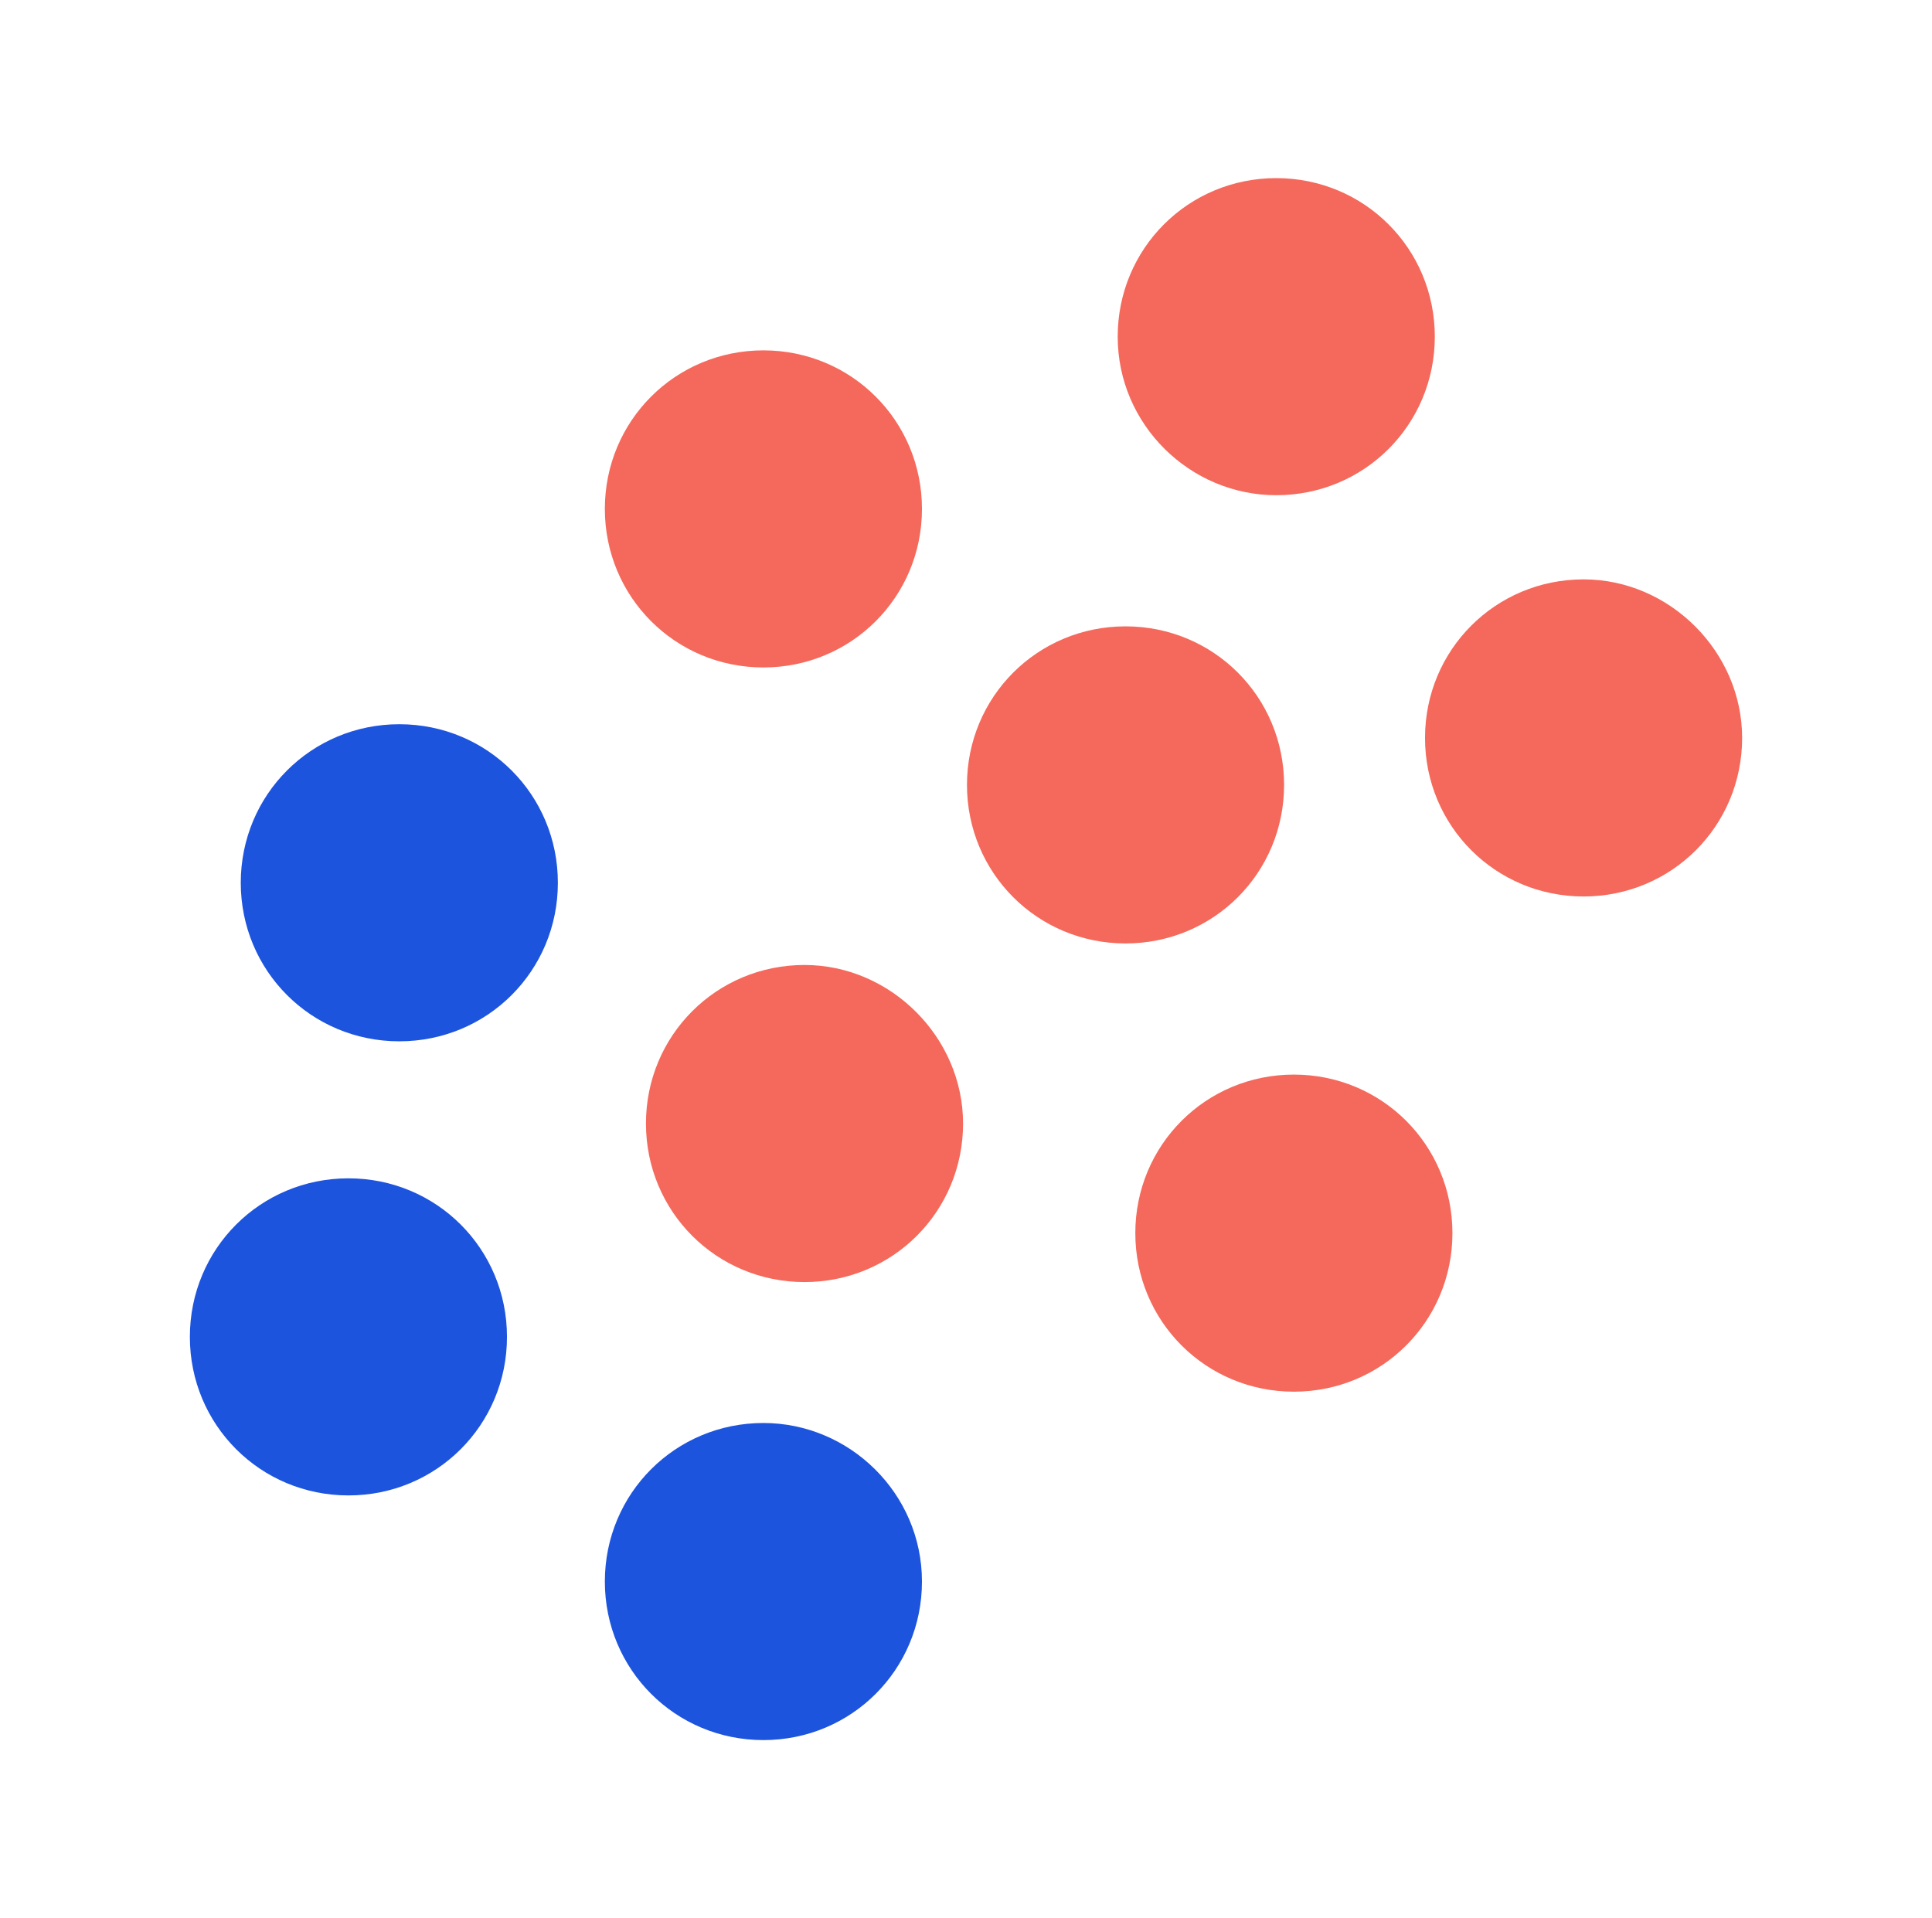 <?xml version="1.0" encoding="utf-8"?>
<!-- Generator: Adobe Illustrator 23.0.1, SVG Export Plug-In . SVG Version: 6.00 Build 0)  -->
<svg version="1.1" xmlns="http://www.w3.org/2000/svg" xmlns:xlink="http://www.w3.org/1999/xlink" x="0px" y="0px"
	 viewBox="0 0 98.7 98" style="enable-background:new 0 0 98.7 98;" xml:space="preserve">
<style type="text/css">
	.st0{fill:#011B3A;}
	.st1{fill:#5E5E5E;}
	.st2{fill:#F4695B;}
	.st3{fill:#1D54DD;}
	.st4{fill:#FFFFFF;}
	.st5{opacity:0.8;fill:#E1EBFF;}
	.st6{fill:#D2D7D8;}
	.st7{fill:#828282;}
</style>
<g id="Layer_2">
</g>
<g id="Layer_1">
	<g>
		<g>
			<g>
				<g>
					<path class="st2" d="M39,34.1c4.5,0,8.1-3.6,8.1-8.1c0-4.5-3.6-8.1-8.1-8.1s-8.1,3.6-8.1,8.1C30.9,30.5,34.5,34.1,39,34.1z"/>
				</g>
				<g>
					<path class="st3" d="M20.4,37c-4.5,0-8.1,3.6-8.1,8.1s3.6,8.1,8.1,8.1c4.5,0,8.1-3.6,8.1-8.1S24.9,37,20.4,37z"/>
				</g>
				<g>
					<path class="st3" d="M17.8,60.2c-4.5,0-8.1,3.6-8.1,8.1c0,4.5,3.6,8.1,8.1,8.1c4.5,0,8.1-3.6,8.1-8.1
						C25.9,63.8,22.3,60.2,17.8,60.2z"/>
				</g>
				<g>
					<path class="st2" d="M66.1,54.9c-4.5,0-8.1,3.6-8.1,8.1c0,4.5,3.6,8.1,8.1,8.1c4.5,0,8.1-3.6,8.1-8.1
						C74.2,58.5,70.6,54.9,66.1,54.9z"/>
				</g>
				<g>
					<path class="st2" d="M41.1,49.3c-4.5,0-8.1,3.6-8.1,8.1c0,4.5,3.6,8.1,8.1,8.1c4.5,0,8.1-3.6,8.1-8.1
						C49.2,53,45.5,49.3,41.1,49.3z"/>
				</g>
				<g>
					<path class="st2" d="M65.2,25.3c4.5,0,8.1-3.6,8.1-8.1s-3.6-8.1-8.1-8.1c-4.5,0-8.1,3.6-8.1,8.1S60.8,25.3,65.2,25.3z"/>
				</g>
				<g>
					<path class="st2" d="M80.9,29.6c-4.5,0-8.1,3.6-8.1,8.1c0,4.5,3.6,8.1,8.1,8.1c4.5,0,8.1-3.6,8.1-8.1
						C89,33.3,85.3,29.6,80.9,29.6z"/>
				</g>
				<g>
					<path class="st2" d="M65.6,40.1c0-4.5-3.6-8.1-8.1-8.1c-4.5,0-8.1,3.6-8.1,8.1c0,4.5,3.6,8.1,8.1,8.1
						C62,48.2,65.6,44.6,65.6,40.1z"/>
				</g>
				<g>
					<path class="st3" d="M39,72.7c-4.5,0-8.1,3.6-8.1,8.1c0,4.5,3.6,8.1,8.1,8.1s8.1-3.6,8.1-8.1C47.1,76.3,43.4,72.7,39,72.7z"/>
				</g>
			</g>
		</g>
	</g>
</g>
</svg>
